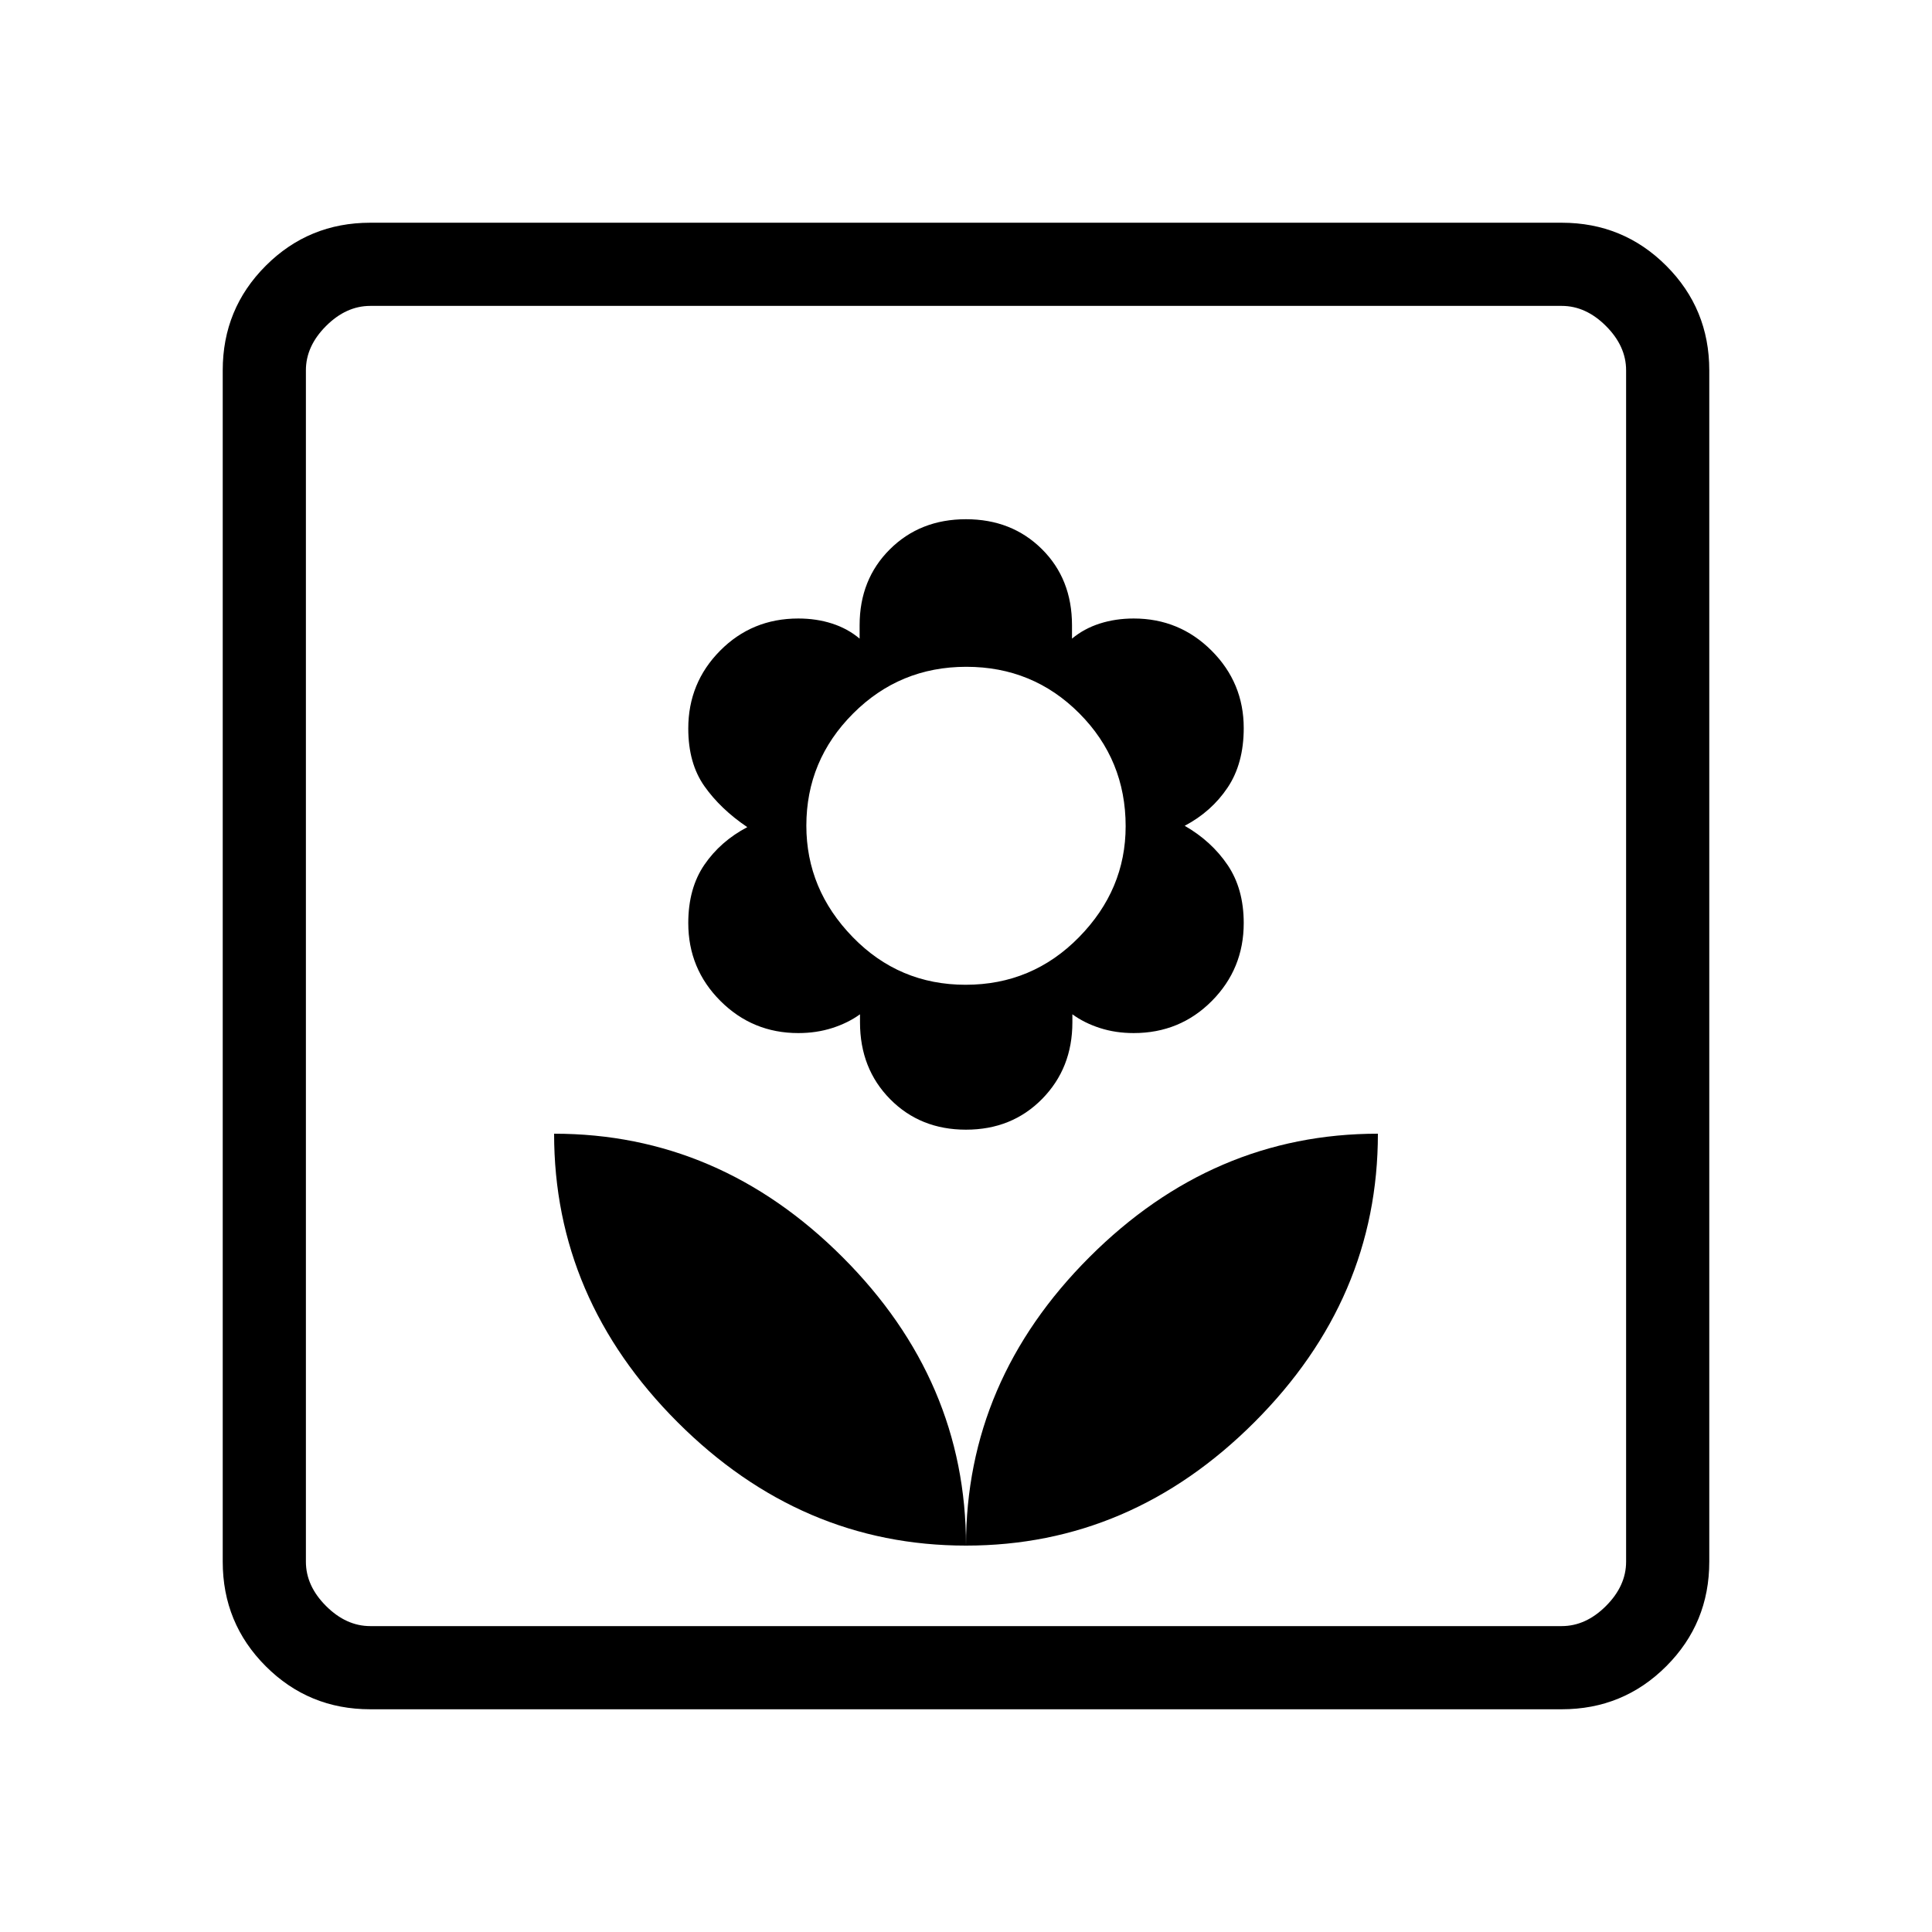 <svg xmlns="http://www.w3.org/2000/svg" height="40" viewBox="0 -960 960 960" width="40"><path d="M480-192q0-82-61.33-143.33-61.34-61.34-143.34-61.34 0 82 61.34 143.34Q398-192 480-192Zm0-206.67q22.8 0 37.83-15.28 15.03-15.29 15.03-38.05v-4q5.94 4.33 13.71 6.83 7.76 2.5 16.76 2.5 23 0 38.84-15.97Q618-478.61 618-501.33q0-17-8-28.84-8-11.83-21.33-19.5 13.29-7 21.31-18.96t8.02-29.58q0-22.51-15.97-38.48-15.98-15.98-38.7-15.98-9 0-16.83 2.5-7.83 2.5-13.83 7.5v-6.66q0-23-14.98-37.84Q502.72-702 480-702q-22.8 0-37.83 14.95-15.03 14.95-15.03 37.72v6.66q-5.94-5-13.71-7.5-7.76-2.5-16.76-2.5-23 0-38.84 15.98Q342-620.72 342-598q0 17.27 8 28.63Q358-558 371.33-549 358-542 350-530.3q-8 11.7-8 28.97 0 22.72 15.97 38.69 15.98 15.97 38.7 15.97 9 0 16.83-2.5 7.83-2.5 13.83-6.83v4q0 23 14.98 38.17 14.97 15.16 37.69 15.16Zm-.16-72q-33.11 0-56.14-23.71-23.03-23.7-23.03-55.36 0-32.41 23.19-55.67 23.19-23.26 56.3-23.26t56.14 23.12q23.03 23.12 23.03 56.12 0 31.51-23.19 55.13-23.19 23.63-56.3 23.63ZM480-192q82 0 143.33-61.33 61.34-61.34 61.34-143.34-82 0-143.34 61.34Q480-274 480-192Zm-296 81.33q-30.57 0-51.95-21.38-21.38-21.38-21.38-51.95v-592q0-30.57 21.38-51.95 21.38-21.38 51.95-21.38h592q30.57 0 51.95 21.38 21.38 21.38 21.38 51.95v592q0 30.57-21.38 51.95-21.38 21.38-51.95 21.38H184Zm0-41.33h592q12 0 22-10t10-22v-592q0-12-10-22t-22-10H184q-12 0-22 10t-10 22v592q0 12 10 22t22 10Zm-32 0v-656 656Z"/></svg>